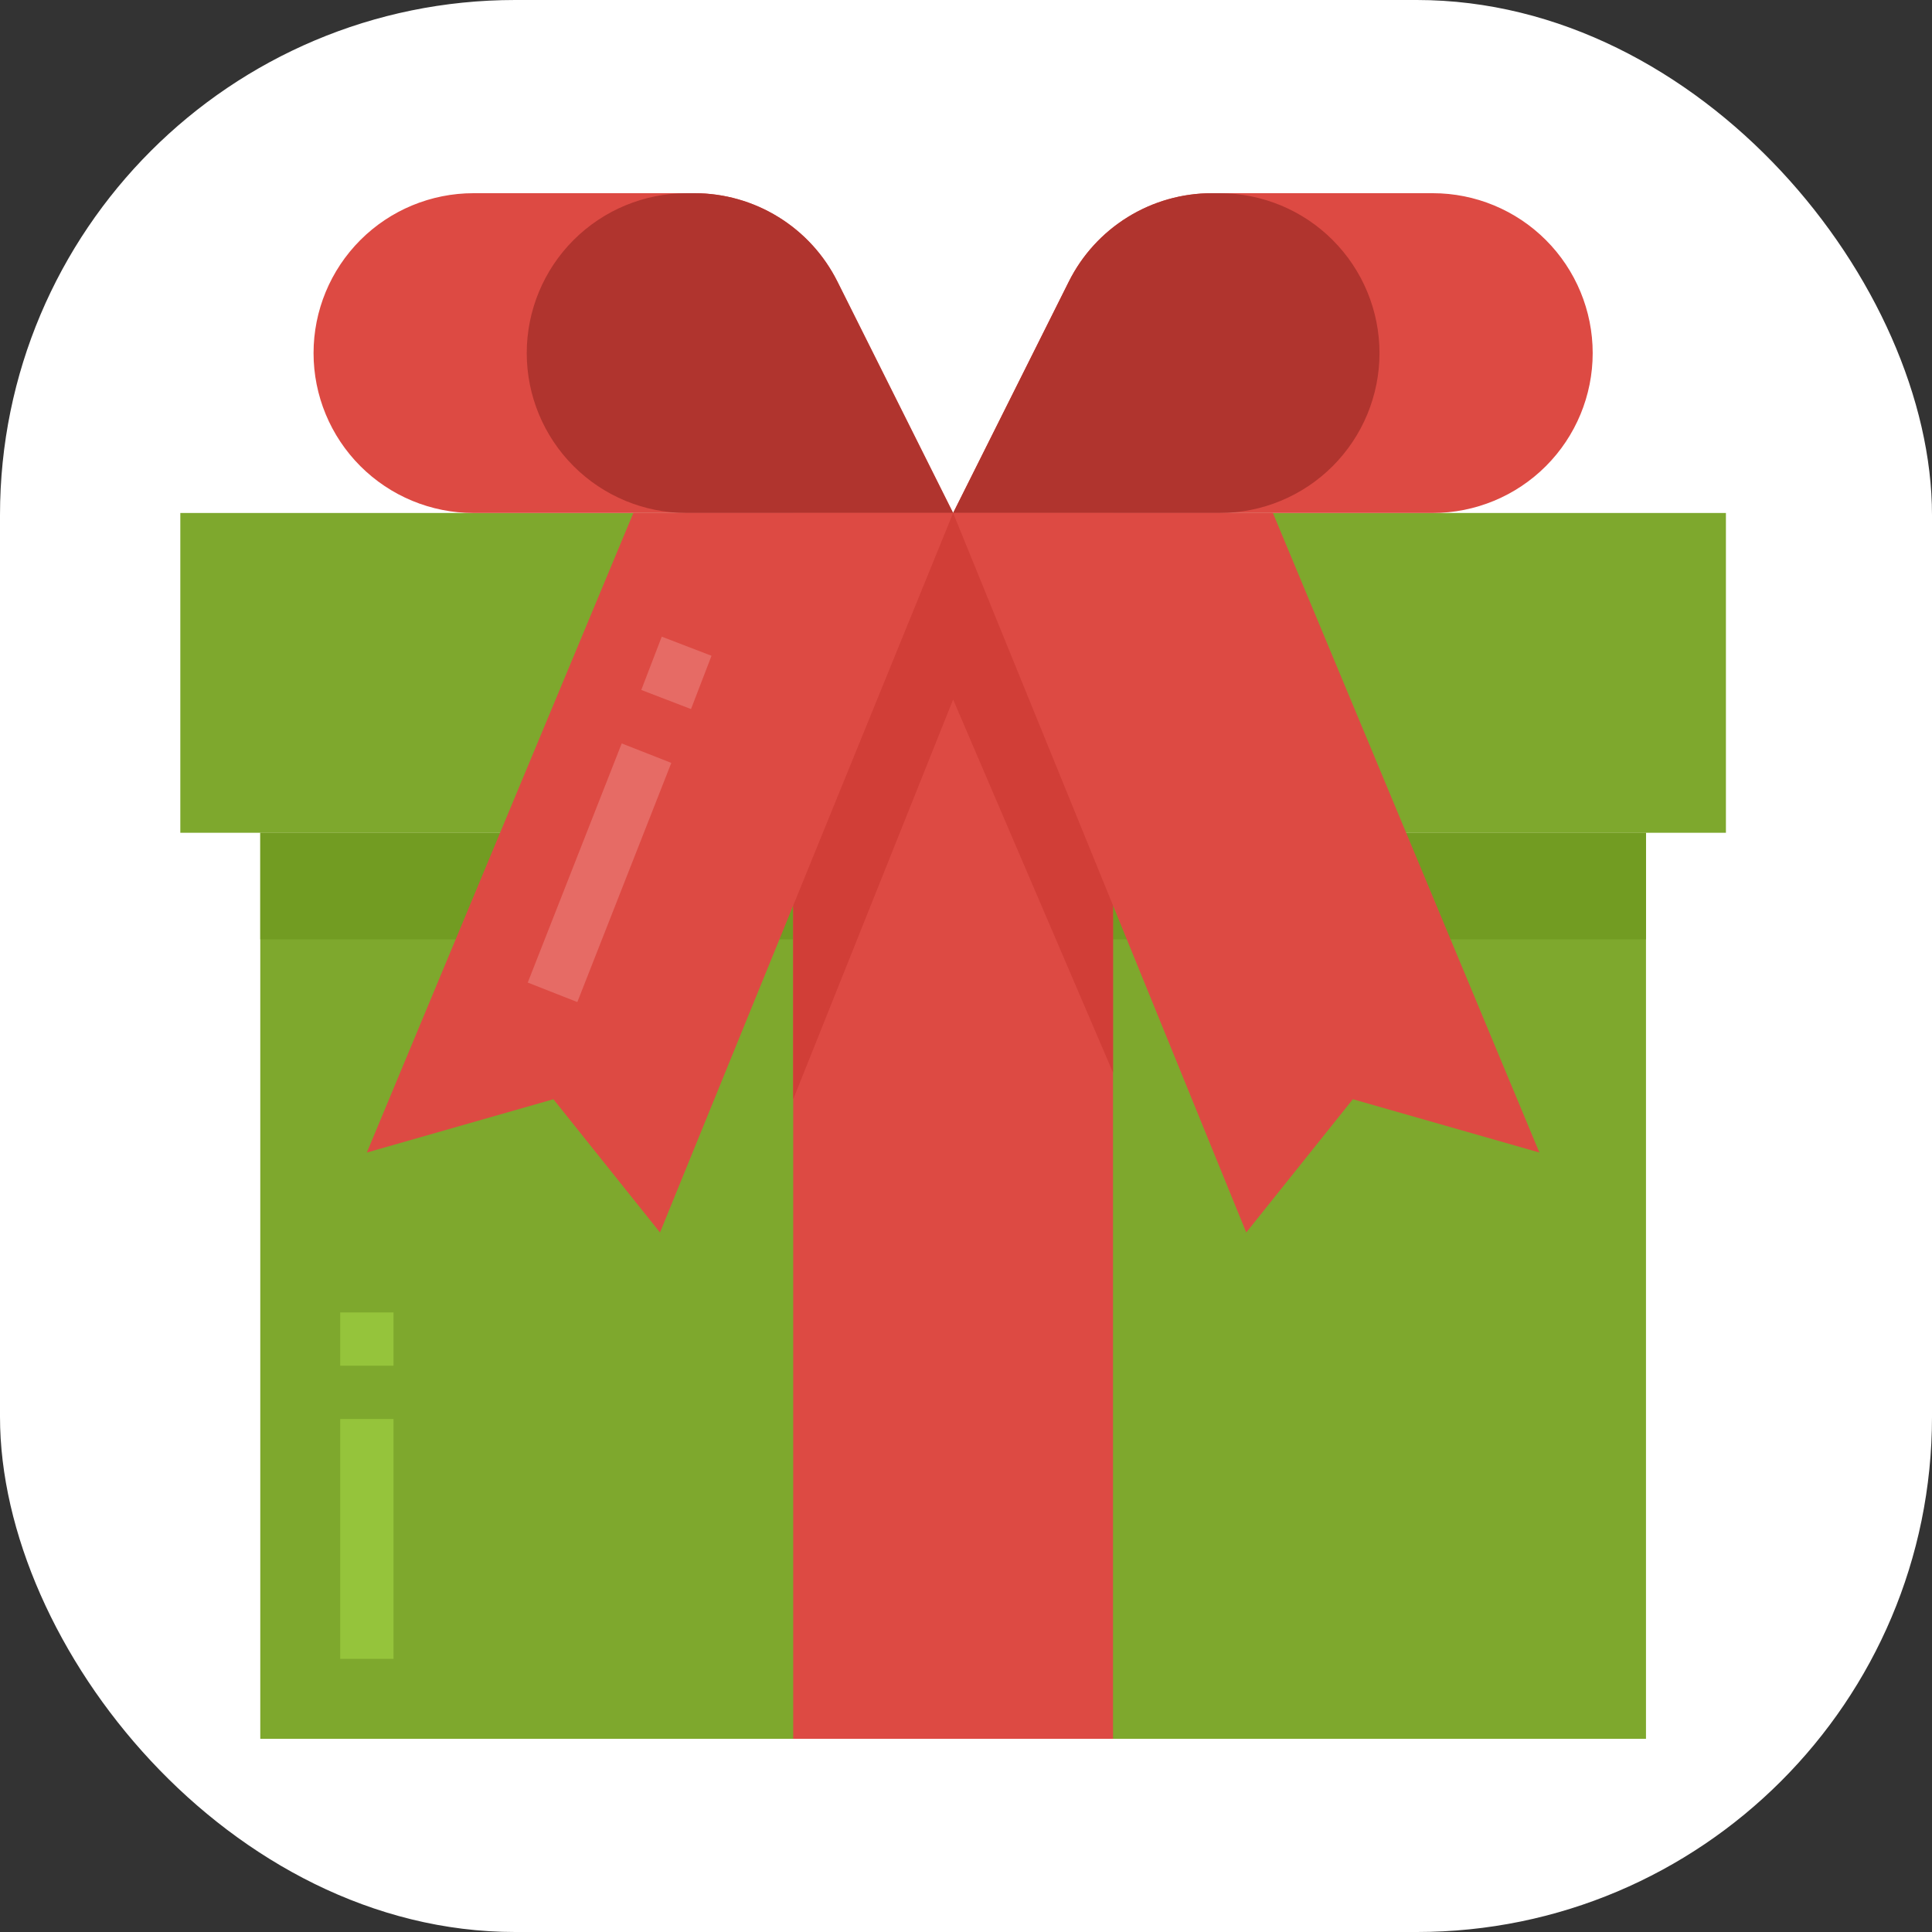 <svg width="75" height="75" viewBox="0 0 75 75" fill="none" xmlns="http://www.w3.org/2000/svg">
<rect x="0" y="0" width="75" height="75" fill="#333333" stroke="none"/>
<rect width="75" height="75" rx="20" fill="white"/>
<path d="M63.897 32.328H10.104V67.5H63.897V32.328Z" fill="#7EA82D"/>
<path d="M63.897 32.328H10.104V36.466H63.897V32.328Z" fill="#729C22"/>
<path d="M67 19.914H7V32.328H67V19.914Z" fill="#7EA82D"/>
<path d="M43.207 19.914H30.793V67.5H43.207V19.914Z" fill="#DD4A43"/>
<path d="M32.508 10.931C31.993 9.9 31.201 9.033 30.22 8.427C29.24 7.821 28.11 7.5 26.957 7.5H18.379C16.733 7.5 15.154 8.154 13.99 9.318C12.826 10.482 12.172 12.061 12.172 13.707C12.172 15.353 12.826 16.932 13.99 18.096C15.154 19.26 16.733 19.914 18.379 19.914H37L32.508 10.931Z" fill="#DD4A43"/>
<path d="M37 19.914H26.655C25.009 19.914 23.43 19.26 22.266 18.096C21.102 16.932 20.448 15.353 20.448 13.707C20.448 12.061 21.102 10.482 22.266 9.318C23.43 8.154 25.009 7.5 26.655 7.5H26.957C28.11 7.5 29.24 7.821 30.22 8.427C31.201 9.033 31.993 9.9 32.508 10.931L37 19.914Z" fill="#B0342E"/>
<path d="M41.492 10.931C42.007 9.9 42.799 9.033 43.78 8.427C44.76 7.821 45.89 7.5 47.043 7.5H55.621C57.267 7.5 58.846 8.154 60.01 9.318C61.174 10.482 61.828 12.061 61.828 13.707C61.828 15.353 61.174 16.932 60.01 18.096C58.846 19.26 57.267 19.914 55.621 19.914H37L41.492 10.931Z" fill="#DD4A43"/>
<path d="M37 19.914H47.345C48.991 19.914 50.57 19.26 51.734 18.096C52.898 16.932 53.552 15.353 53.552 13.707C53.552 12.061 52.898 10.482 51.734 9.318C50.57 8.154 48.991 7.5 47.345 7.5H47.043C45.89 7.5 44.76 7.821 43.78 8.427C42.799 9.033 42.007 9.9 41.492 10.931L37 19.914Z" fill="#B0342E"/>
<path d="M43.207 41.638V19.914H30.793V42.672L37 27.155L43.207 41.638Z" fill="#D13E37"/>
<path d="M25.621 47.845L21.483 42.672L14.241 44.741L24.586 19.914H37L25.621 47.845Z" fill="#DD4A43"/>
<path d="M48.379 47.845L52.517 42.672L59.759 44.741L49.414 19.914H37L48.379 47.845Z" fill="#DD4A43"/>
<path d="M24.135 28.86L20.487 38.143L22.412 38.9L26.06 29.616L24.135 28.86Z" fill="#E66B65"/>
<path d="M25.689 24.715L24.894 26.784L26.825 27.526L27.621 25.457L25.689 24.715Z" fill="#E66B65"/>
<path d="M15.276 55.086H13.207V64.397H15.276V55.086Z" fill="#95C43B"/>
<path d="M15.276 50.948H13.207V53.017H15.276V50.948Z" fill="#95C43B"/>
</svg>
